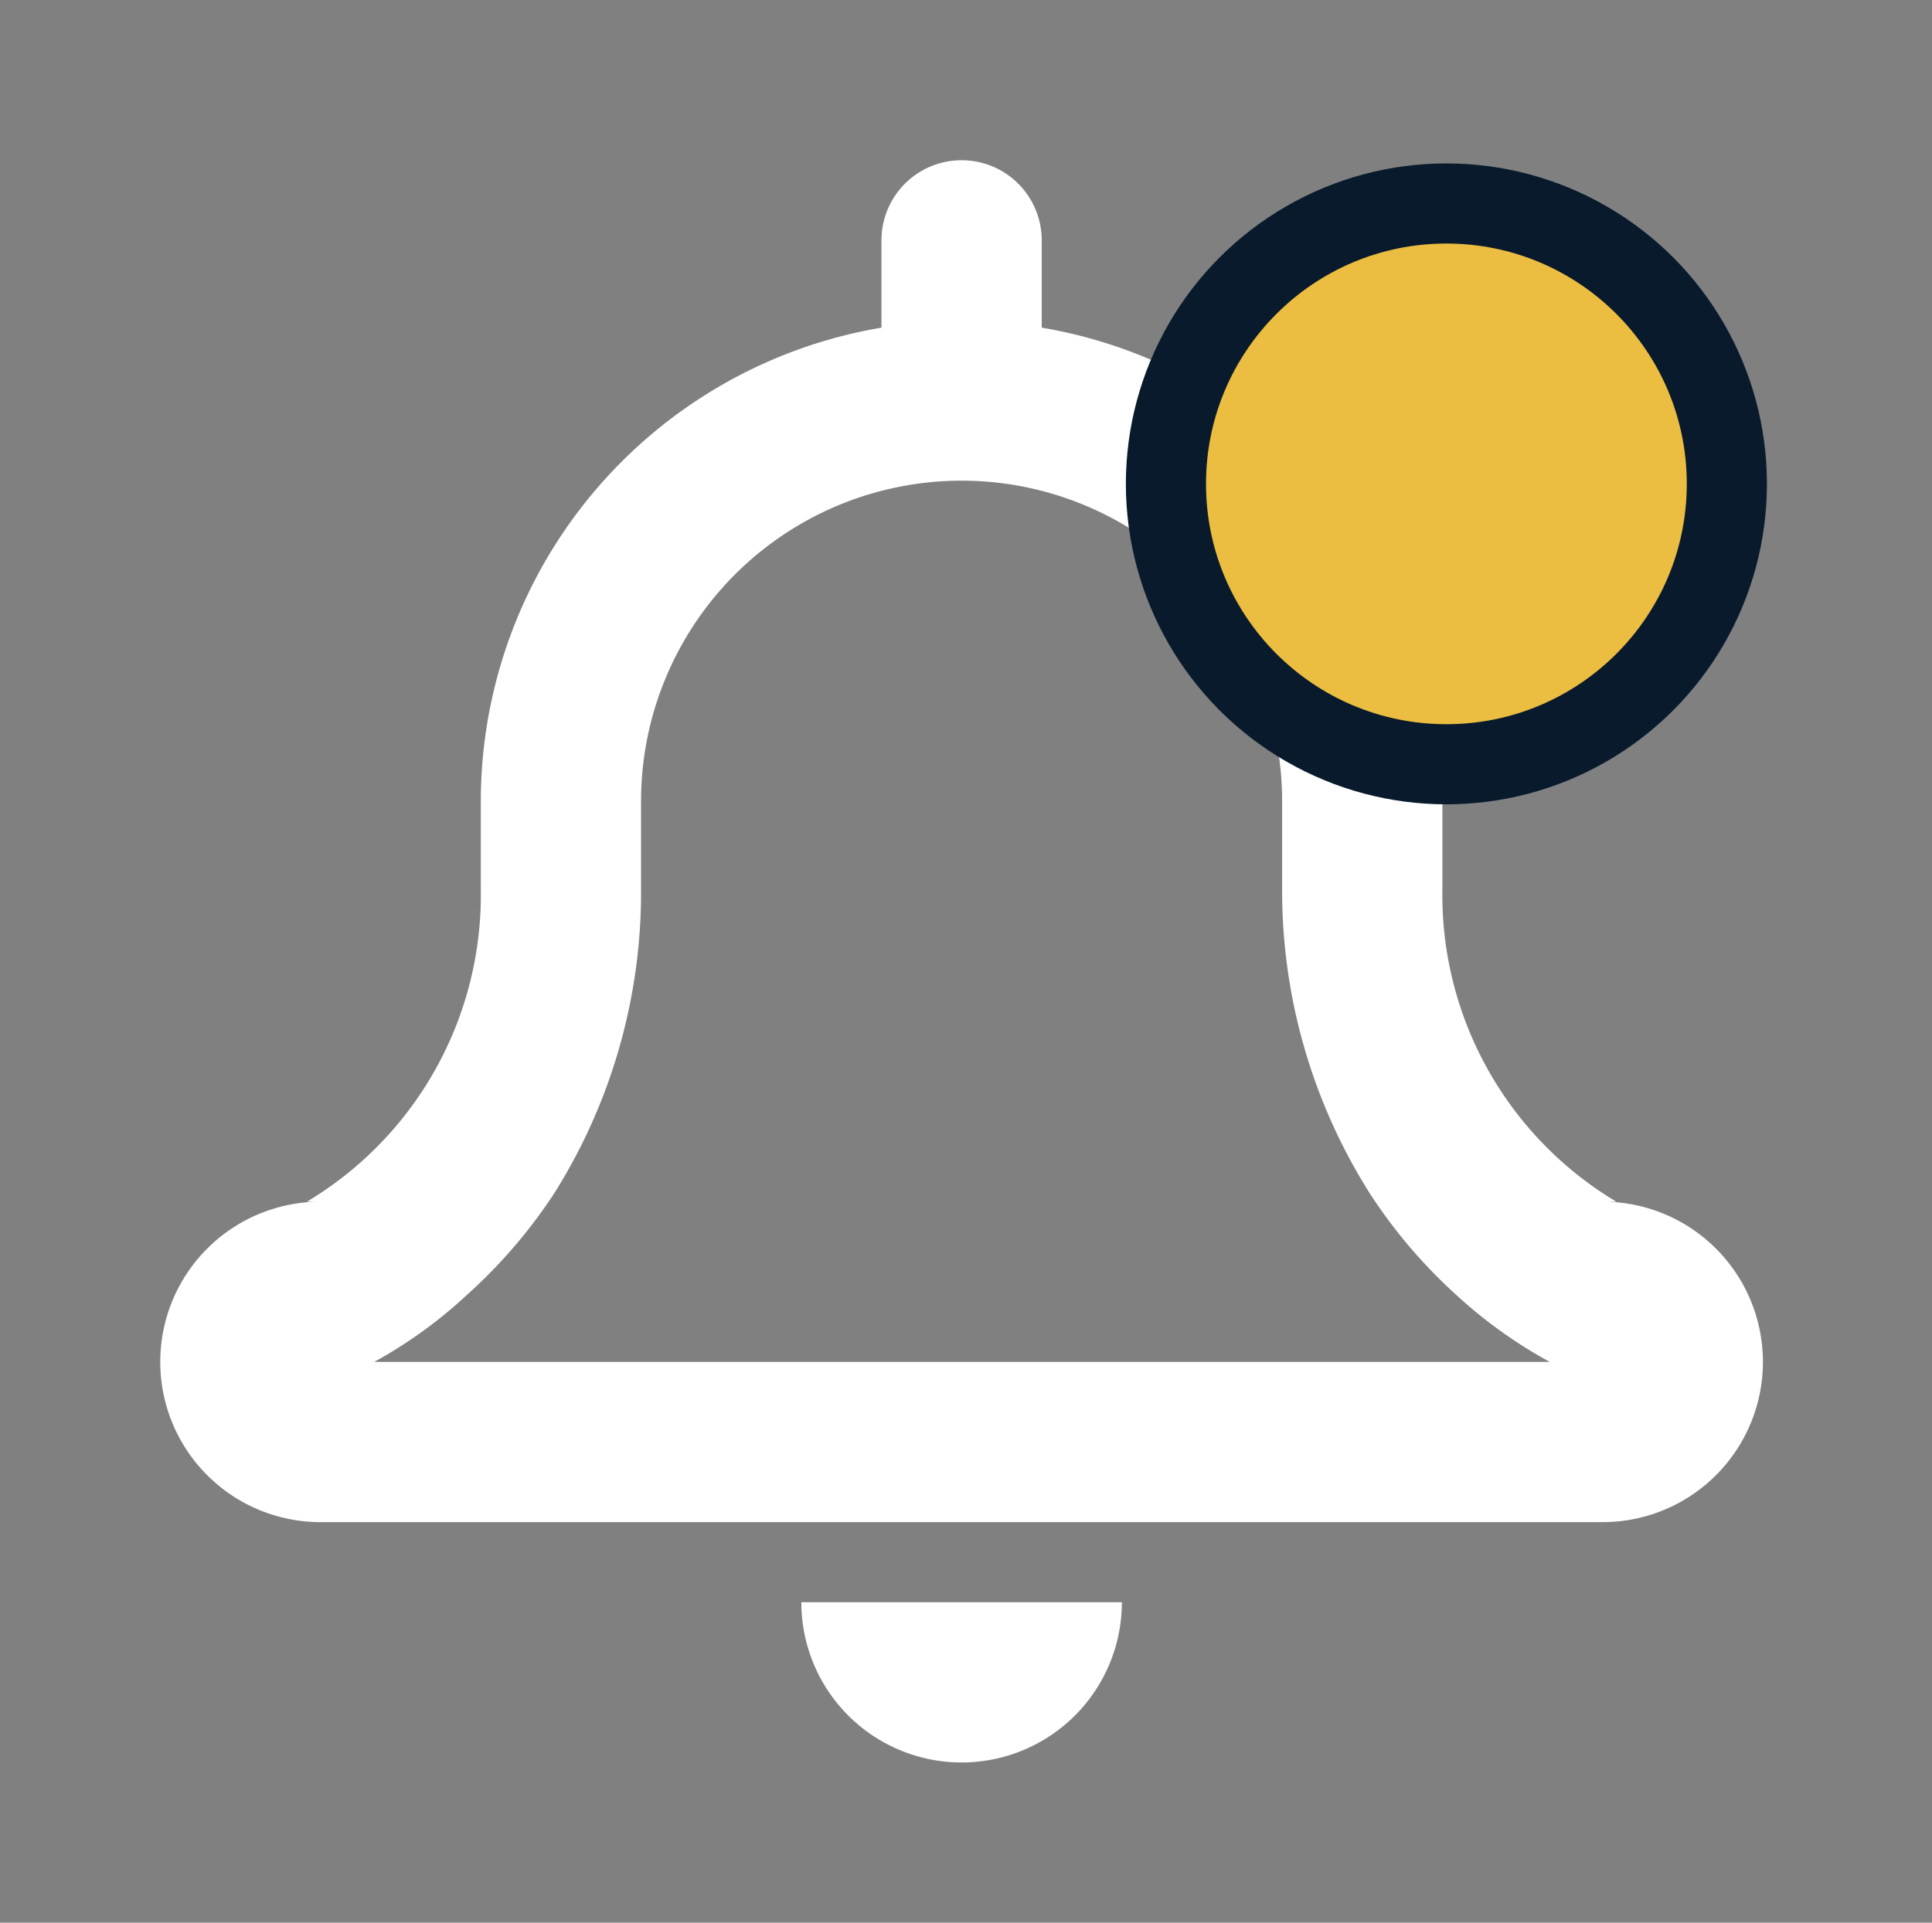 <svg id="icon" xmlns="http://www.w3.org/2000/svg" viewBox="0 0 24.11 24"><rect x="0" y="0" width="24.11" height="24" fill="#808080" stroke="none"/><defs><style>.cls-1{fill:#fff;}.cls-2{fill:#081A2B;}.cls-3{fill:#ebbd41;}</style></defs><title>icons</title><path class="cls-1" d="M20,15h.17A4.46,4.46,0,0,1,18,11.1V10a6,6,0,0,0-5-5.91V3a1,1,0,0,0-2,0V4.09A6,6,0,0,0,6,10v1.1A4.46,4.46,0,0,1,3.83,15H4a2,2,0,0,0,0,4H20a2,2,0,0,0,0-4Zm-2,2H4.67a5.79,5.79,0,0,0,1.15-.83,6.46,6.46,0,0,0,1.1-1.28A7.06,7.06,0,0,0,8,11.1S8,11,8,11H8V10a4,4,0,0,1,8,0v1h0s0,.07,0,.1a7.07,7.07,0,0,0,1.09,3.79,6.42,6.42,0,0,0,1.09,1.28,5.86,5.86,0,0,0,1.16.83Z"/><path class="cls-1" d="M10,20a2,2,0,0,0,4,0H10Z"/><circle class="cls-2" cx="18.05" cy="6.04" r="4"/><circle class="cls-3" cx="18.05" cy="6.04" r="3"/></svg>